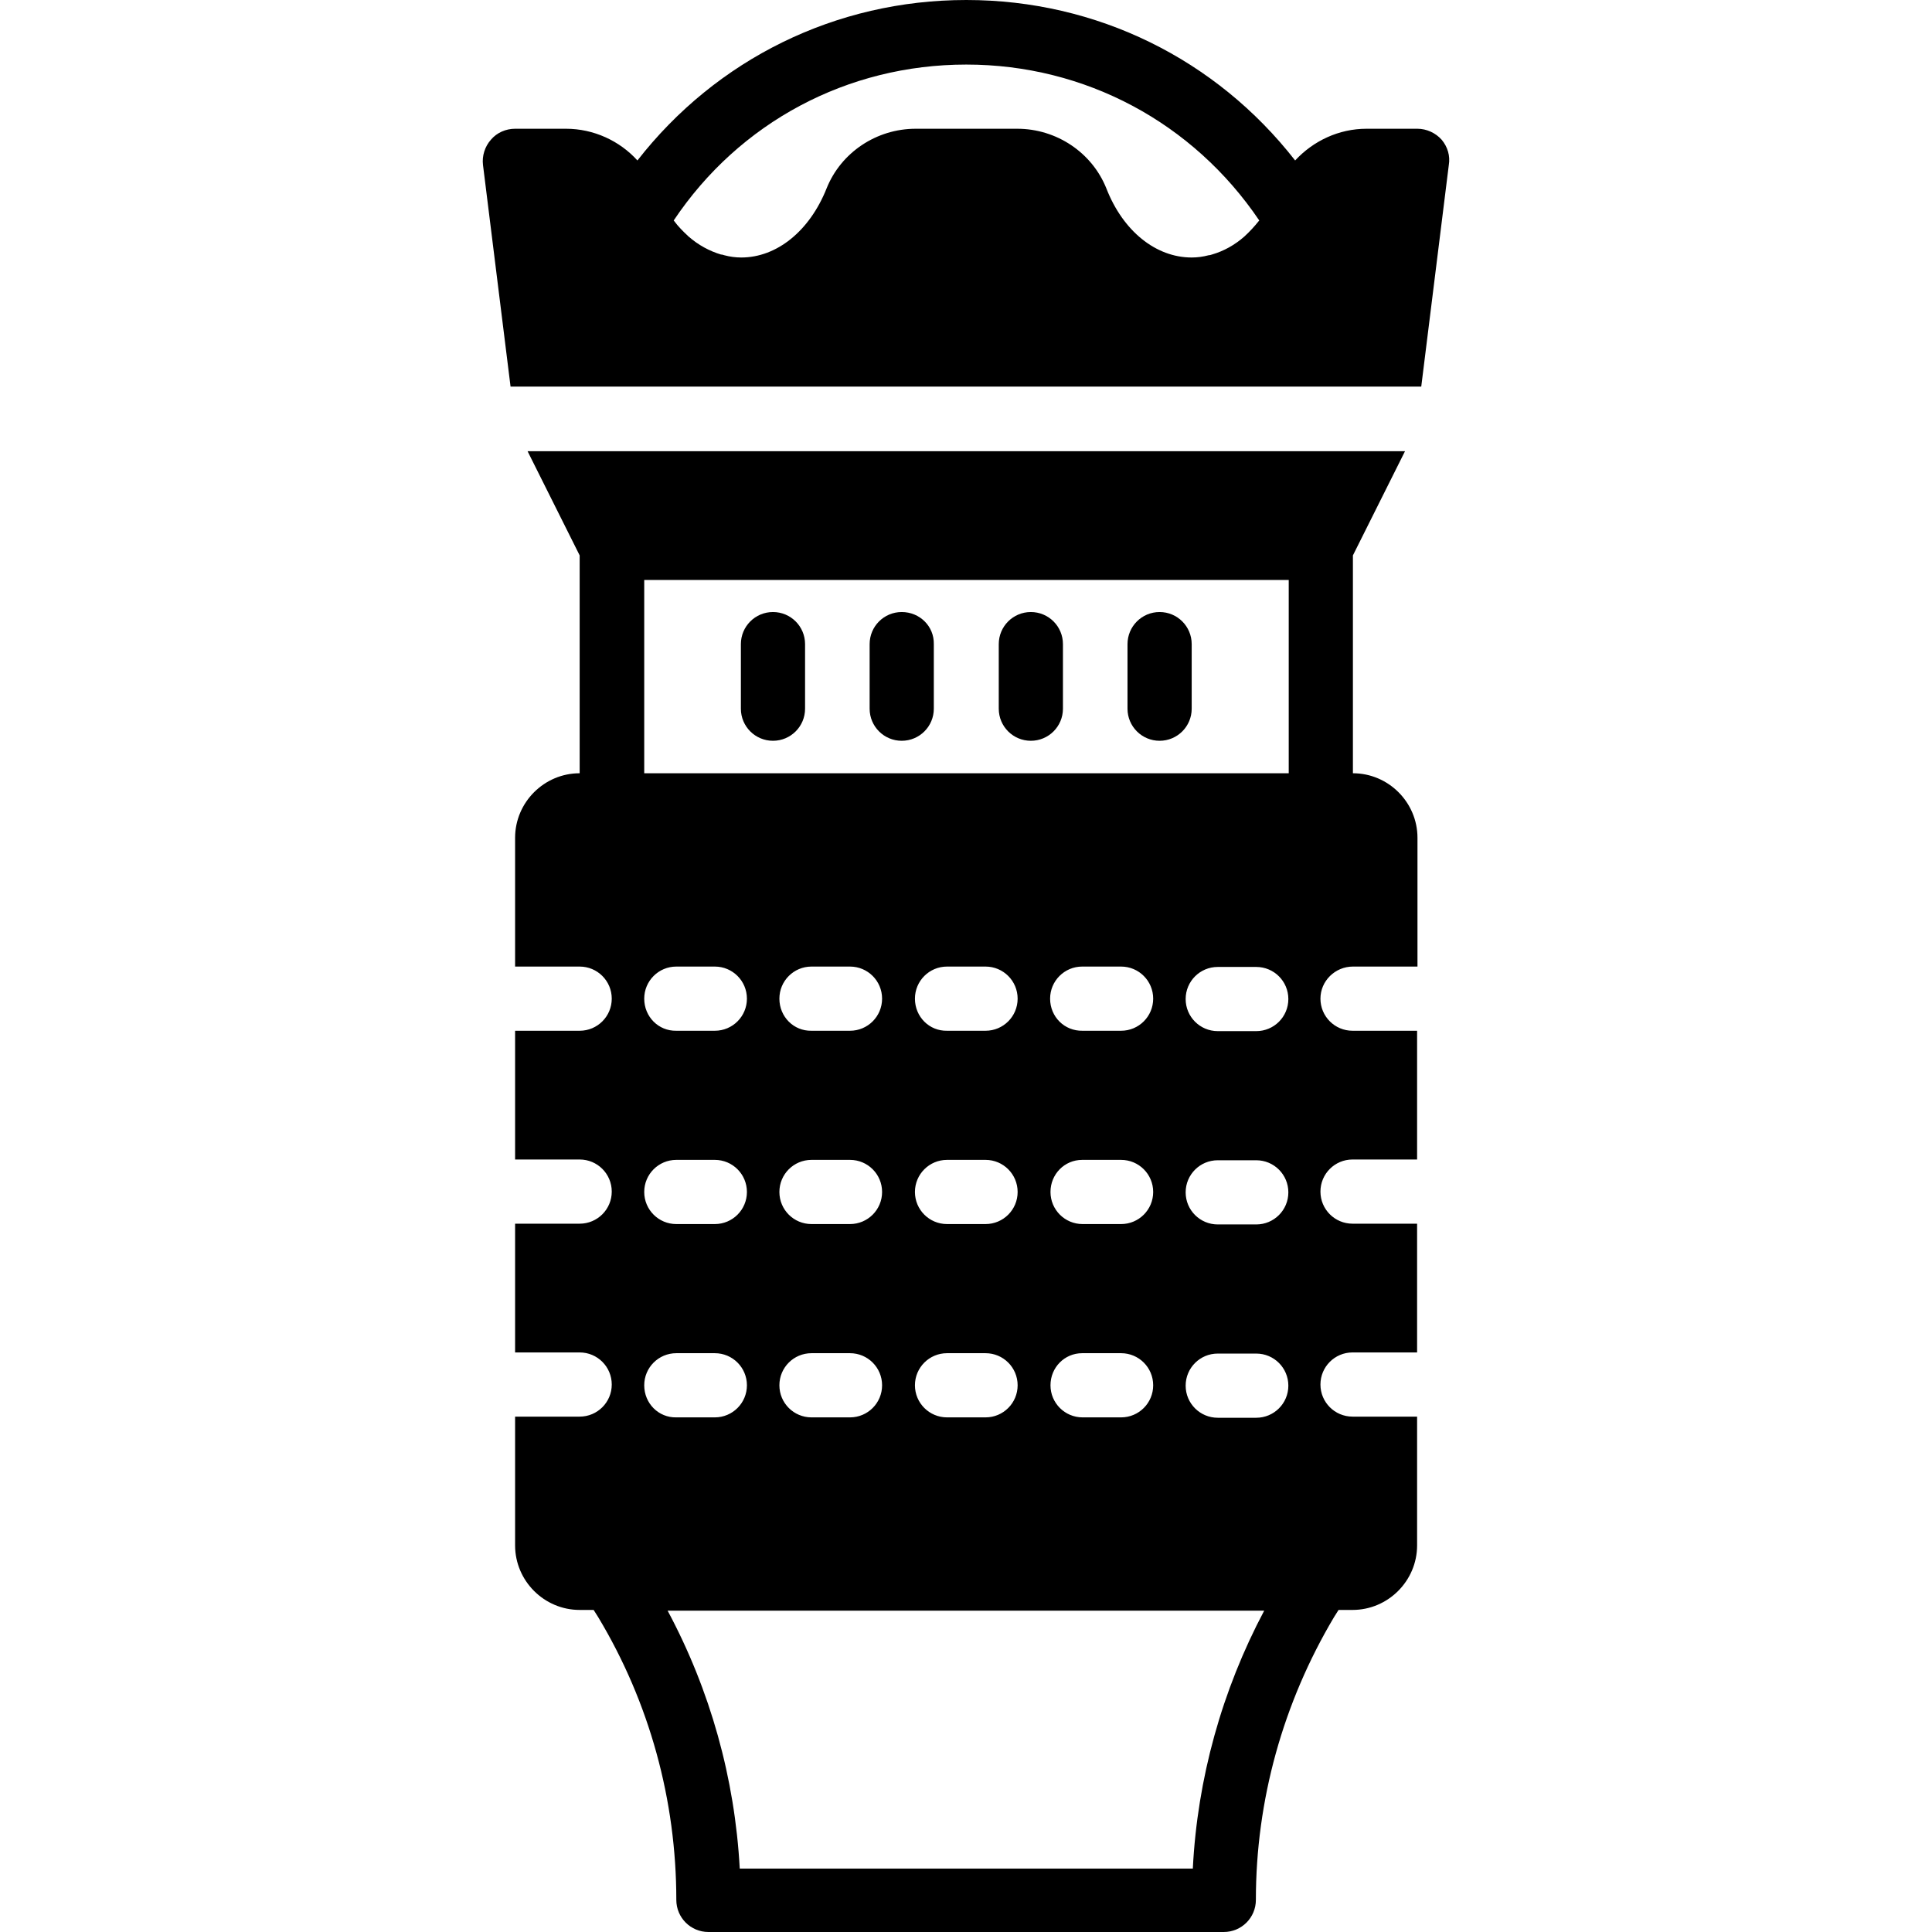 <?xml version="1.0" encoding="iso-8859-1"?>
<!-- Generator: Adobe Illustrator 19.0.0, SVG Export Plug-In . SVG Version: 6.00 Build 0)  -->
<svg xmlns="http://www.w3.org/2000/svg" xmlns:xlink="http://www.w3.org/1999/xlink" version="1.1" id="Capa_1" x="0px" y="0px" viewBox="0 0 511.7 511.7" style="enable-background:new 0 0 511.7 511.7;" xml:space="preserve">
<g>
	<g>
		<g>
			<path d="M358.326,204.8v-57.7l13.8-27.6h-232.4l13.8,27.6v57.7c-9.4,0-17.1,7.7-17.1,17.1V256h17.1c4.7,0,8.5,3.8,8.5,8.5     s-3.8,8.5-8.5,8.5h-17.1v34.1h17.1c4.7,0,8.5,3.8,8.5,8.5s-3.8,8.5-8.5,8.5h-17.1v34.1h17.1c4.7,0,8.5,3.8,8.5,8.5     s-3.8,8.5-8.5,8.5h-17.1v34.1c0,9.4,7.7,17.1,17.1,17.1h3.7l1.2,1.9c13.6,22.6,20.7,48.5,20.7,74.9c0,4.7,3.8,8.5,8.5,8.5h136.5     c4.7,0,8.5-3.8,8.5-8.5c0-26.4,7.2-52.2,20.7-74.9l1.2-1.9h3.7c9.4,0,17.1-7.7,17.1-17.1v-34.1h-17.1c-4.7,0-8.5-3.8-8.5-8.5     s3.8-8.5,8.5-8.5h17.1v-34.1h-17.1c-4.7,0-8.5-3.8-8.5-8.5s3.8-8.5,8.5-8.5h17.1V273h-17.1c-4.7,0-8.5-3.8-8.5-8.5     s3.9-8.5,8.6-8.5h17.1v-34.1C375.426,212.5,367.726,204.8,358.326,204.8z M179.126,307.2h10.2c4.7,0,8.5,3.8,8.5,8.5     s-3.8,8.5-8.5,8.5h-10.2c-4.7,0-8.5-3.8-8.5-8.5S174.426,307.2,179.126,307.2z M170.626,264.5c0-4.7,3.8-8.5,8.5-8.5h10.2     c4.7,0,8.5,3.8,8.5,8.5s-3.8,8.5-8.5,8.5h-10.2C174.426,273.1,170.626,269.3,170.626,264.5z M170.626,366.9     c0-4.7,3.8-8.5,8.5-8.5h10.2c4.7,0,8.5,3.8,8.5,8.5s-3.8,8.5-8.5,8.5h-10.2C174.426,375.5,170.626,371.7,170.626,366.9z      M315.926,494.9h-120c-1.3-23.9-7.8-47.2-19.1-68.3h158C323.626,447.7,317.126,471.1,315.926,494.9z M214.926,307.2h10.2     c4.7,0,8.5,3.8,8.5,8.5s-3.8,8.5-8.5,8.5h-10.2c-4.7,0-8.5-3.8-8.5-8.5S210.226,307.2,214.926,307.2z M206.426,264.5     c0-4.7,3.8-8.5,8.5-8.5h10.2c4.7,0,8.5,3.8,8.5,8.5s-3.8,8.5-8.5,8.5h-10.2C210.226,273.1,206.426,269.3,206.426,264.5z      M214.926,358.4h10.2c4.7,0,8.5,3.8,8.5,8.5s-3.8,8.5-8.5,8.5h-10.2c-4.7,0-8.5-3.8-8.5-8.5S210.226,358.4,214.926,358.4z      M250.826,307.2h10.2c4.7,0,8.5,3.8,8.5,8.5s-3.8,8.5-8.5,8.5h-10.2c-4.7,0-8.5-3.8-8.5-8.5S246.126,307.2,250.826,307.2z      M242.326,264.5c0-4.7,3.8-8.5,8.5-8.5h10.2c4.7,0,8.5,3.8,8.5,8.5s-3.8,8.5-8.5,8.5h-10.2     C246.126,273.1,242.326,269.3,242.326,264.5z M250.826,358.4h10.2c4.7,0,8.5,3.8,8.5,8.5s-3.8,8.5-8.5,8.5h-10.2     c-4.7,0-8.5-3.8-8.5-8.5S246.126,358.4,250.826,358.4z M296.926,324.2h-10.2c-4.7,0-8.5-3.8-8.5-8.5s3.7-8.5,8.4-8.5h10.3     c4.7,0,8.5,3.8,8.5,8.5S301.626,324.2,296.926,324.2z M305.426,366.9c0,4.7-3.8,8.5-8.5,8.5h-10.2c-4.7,0-8.5-3.8-8.5-8.5     s3.7-8.5,8.4-8.5h10.3C301.626,358.4,305.426,362.2,305.426,366.9z M296.926,273h-10.2c-4.8,0.1-8.6-3.7-8.6-8.5     c0-4.7,3.8-8.5,8.5-8.5h10.3c4.7,0,8.5,3.8,8.5,8.5S301.626,273,296.926,273z M332.726,375.5h-10.2c-4.7,0-8.5-3.8-8.5-8.5     s3.8-8.5,8.5-8.5h10.2c4.7,0,8.5,3.8,8.5,8.5S337.426,375.5,332.726,375.5z M332.726,324.3h-10.2c-4.7,0-8.5-3.8-8.5-8.5     s3.8-8.5,8.5-8.5h10.2c4.7,0,8.5,3.8,8.5,8.5S337.426,324.3,332.726,324.3z M332.726,273.1h-10.2c-4.7,0-8.5-3.8-8.5-8.5     s3.8-8.5,8.5-8.5h10.2c4.7,0,8.5,3.8,8.5,8.5S337.426,273.1,332.726,273.1z M341.326,204.8h-0.1h-170.6v-51.2h170.7V204.8z"/>
			<path d="M381.826,37c-1.6-1.8-4-2.9-6.4-2.9h-13.5c-7.3,0-14.1,3.2-18.9,8.4c-20.9-26.8-52.5-42.5-87.1-42.5     c-34.6,0-66.2,15.7-87.1,42.5c-4.7-5.2-11.6-8.4-18.9-8.4h-13.5c-2.4,0-4.8,1-6.4,2.9c-1.6,1.8-2.4,4.3-2.1,6.7l7.3,58.7h241.2     l7.3-58.7C384.126,41.3,383.426,38.9,381.826,37z M333.426,58.5c-1.2,1.5-2.4,2.8-3.7,4c0,0,0,0-0.1,0.1     c-2.6,2.3-5.5,3.9-8.6,4.8c-0.3,0.1-0.6,0.2-0.9,0.2c-1.5,0.4-3,0.6-4.5,0.6c-9.5,0-18.2-7-22.6-18.3     c-3.8-9.5-13.2-15.8-23.6-15.8h-26.9c-10.4,0-19.8,6.3-23.6,15.8c-4.5,11.3-13.2,18.3-22.6,18.3c-1.5,0-3-0.2-4.5-0.6     c-0.3-0.1-0.6-0.2-0.9-0.2c-3-0.9-6-2.5-8.6-4.8c0,0-0.1,0-0.1-0.1c-1.3-1.2-2.6-2.5-3.7-4l-0.1-0.1c17.4-26,46-41.3,77.5-41.3     s60.1,15.4,77.6,41.3L333.426,58.5z"/>
			<path d="M273.026,196.2c4.7,0,8.5-3.8,8.5-8.5v-17.1c0-4.7-3.8-8.5-8.5-8.5c-4.7,0-8.5,3.8-8.5,8.5v17.1     C264.526,192.4,268.326,196.2,273.026,196.2z"/>
			<path d="M204.726,196.2c4.7,0,8.5-3.8,8.5-8.5v-17.1c0-4.7-3.8-8.5-8.5-8.5c-4.7,0-8.5,3.8-8.5,8.5v17.1     C196.226,192.4,200.026,196.2,204.726,196.2z"/>
			<path d="M307.126,196.2c4.7,0,8.5-3.8,8.5-8.5v-17.1c0-4.7-3.8-8.5-8.5-8.5s-8.5,3.8-8.5,8.5v17.1     C298.626,192.4,302.426,196.2,307.126,196.2z"/>
			<path d="M238.826,196.2c4.7,0,8.5-3.8,8.5-8.5v-17.1c0.1-4.7-3.7-8.5-8.5-8.5c-4.7,0-8.5,3.8-8.5,8.5v17.1     C230.326,192.4,234.126,196.2,238.826,196.2z"/>
		</g>
	</g>
</g>
<g>
</g>
<g>
</g>
<g>
</g>
<g>
</g>
<g>
</g>
<g>
</g>
<g>
</g>
<g>
</g>
<g>
</g>
<g>
</g>
<g>
</g>
<g>
</g>
<g>
</g>
<g>
</g>
<g>
</g>
</svg>
